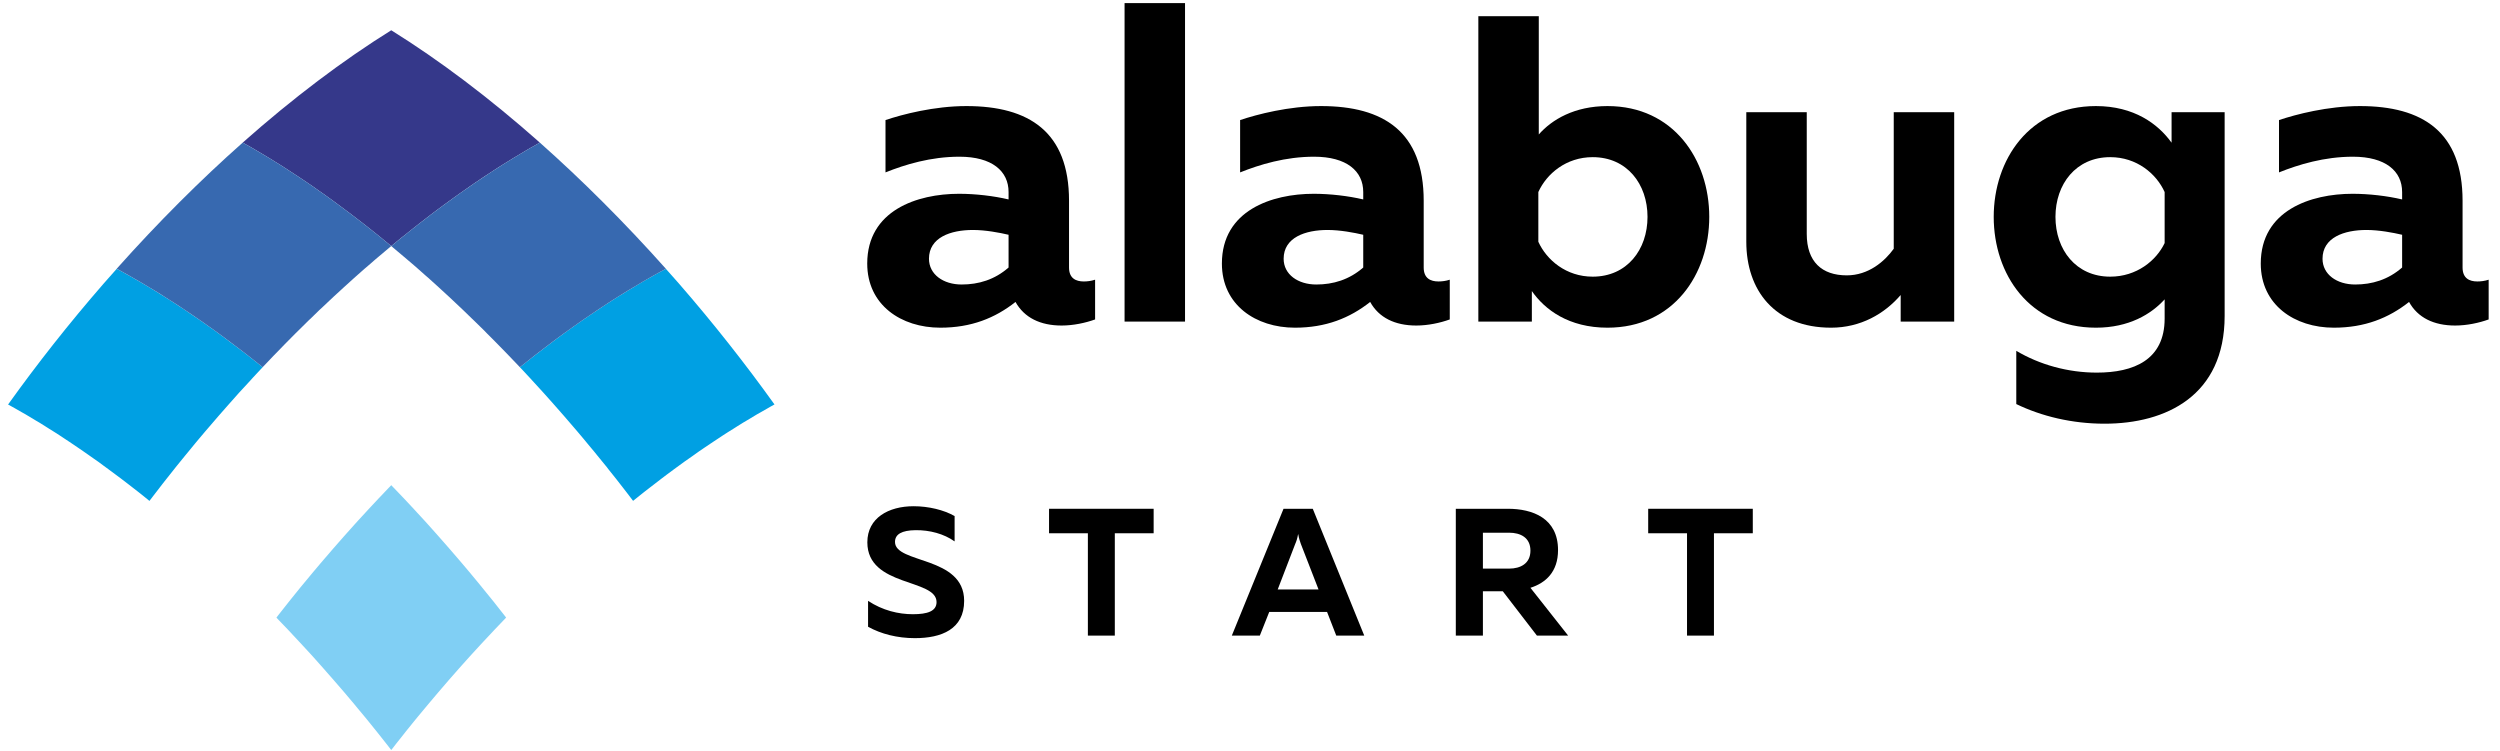 <?xml version="1.0" encoding="UTF-8"?>
<svg xmlns="http://www.w3.org/2000/svg" xmlns:xlink="http://www.w3.org/1999/xlink" width="173px" height="52px" viewBox="0 0 172 52" version="1.1">
<g id="surface1">
<path style=" stroke:none;fill-rule:nonzero;fill:rgb(0%,0%,0%);fill-opacity:1;" d="M 73.477 18.512 C 73.477 19.266 73.957 19.477 74.5 19.477 C 74.742 19.477 75.012 19.445 75.281 19.355 L 75.281 22.105 C 74.621 22.344 73.777 22.527 72.965 22.527 C 71.492 22.527 70.379 21.984 69.773 20.895 C 68.359 22.012 66.707 22.676 64.57 22.676 C 61.859 22.676 59.512 21.105 59.512 18.238 C 59.512 14.555 62.973 13.41 65.863 13.41 C 67.008 13.41 68.27 13.559 69.293 13.801 L 69.293 13.289 C 69.293 11.84 68.148 10.844 65.895 10.844 C 63.906 10.844 62.129 11.387 60.777 11.93 L 60.777 8.309 C 61.949 7.914 64.148 7.34 66.375 7.34 C 70.707 7.34 73.477 9.121 73.477 13.891 Z M 66.824 15.914 C 65.289 15.914 63.785 16.43 63.785 17.906 C 63.785 18.992 64.781 19.688 66.043 19.688 C 67.219 19.688 68.332 19.355 69.293 18.512 L 69.293 16.246 C 68.66 16.098 67.699 15.914 66.824 15.914 Z M 66.824 15.914 "/>
<path style=" stroke:none;fill-rule:nonzero;fill:rgb(0%,0%,0%);fill-opacity:1;" d="M 77.32 0.215 L 81.504 0.215 L 81.504 22.254 L 77.32 22.254 Z M 77.32 0.215 "/>
<path style=" stroke:none;fill-rule:nonzero;fill:rgb(0%,0%,0%);fill-opacity:1;" d="M 98.02 18.512 C 98.02 19.266 98.5 19.477 99.043 19.477 C 99.281 19.477 99.555 19.445 99.824 19.355 L 99.824 22.105 C 99.164 22.344 98.32 22.527 97.508 22.527 C 96.031 22.527 94.918 21.984 94.316 20.895 C 92.902 22.012 91.246 22.676 89.109 22.676 C 86.402 22.676 84.055 21.105 84.055 18.238 C 84.055 14.555 87.516 13.41 90.406 13.41 C 91.547 13.41 92.812 13.559 93.836 13.801 L 93.836 13.289 C 93.836 11.84 92.691 10.844 90.434 10.844 C 88.449 10.844 86.672 11.387 85.316 11.93 L 85.316 8.309 C 86.492 7.914 88.688 7.34 90.914 7.34 C 95.25 7.34 98.02 9.121 98.02 13.891 Z M 91.367 15.914 C 89.832 15.914 88.328 16.43 88.328 17.906 C 88.328 18.992 89.32 19.688 90.586 19.688 C 91.758 19.688 92.871 19.355 93.836 18.512 L 93.836 16.246 C 93.203 16.098 92.238 15.914 91.367 15.914 Z M 91.367 15.914 "/>
<path style=" stroke:none;fill-rule:nonzero;fill:rgb(0%,0%,0%);fill-opacity:1;" d="M 101.801 1.121 L 105.984 1.121 L 105.984 9.305 C 106.887 8.277 108.453 7.34 110.738 7.34 C 115.316 7.34 117.781 11.055 117.781 15.008 C 117.781 18.965 115.316 22.676 110.738 22.676 C 108.062 22.676 106.406 21.438 105.504 20.141 L 105.504 22.254 L 101.801 22.254 Z M 113.508 15.008 C 113.508 12.746 112.094 10.875 109.715 10.875 C 107.883 10.875 106.527 12.02 105.953 13.289 L 105.953 16.73 C 106.527 17.996 107.883 19.145 109.715 19.145 C 112.094 19.145 113.508 17.273 113.508 15.008 Z M 113.508 15.008 "/>
<path style=" stroke:none;fill-rule:nonzero;fill:rgb(0%,0%,0%);fill-opacity:1;" d="M 130.547 7.766 L 134.73 7.766 L 134.73 22.254 L 131.027 22.254 L 131.027 20.414 C 129.914 21.711 128.258 22.676 126.211 22.676 C 122.301 22.676 120.344 20.082 120.344 16.73 L 120.344 7.766 L 124.527 7.766 L 124.527 16.188 C 124.527 18.117 125.578 19.055 127.297 19.055 C 128.801 19.055 129.914 18.09 130.547 17.215 Z M 130.547 7.766 "/>
<path style=" stroke:none;fill-rule:nonzero;fill:rgb(0%,0%,0%);fill-opacity:1;" d="M 137.465 15.008 C 137.465 11.055 139.93 7.34 144.535 7.34 C 147.184 7.34 148.84 8.578 149.773 9.875 L 149.773 7.766 L 153.445 7.766 L 153.445 21.863 C 153.445 27.387 149.383 29.32 145.137 29.32 C 142.879 29.32 140.773 28.805 139.027 27.961 L 139.027 24.277 C 140.652 25.242 142.609 25.785 144.598 25.785 C 147.152 25.785 149.293 24.91 149.293 22.043 L 149.293 20.715 C 148.359 21.742 146.824 22.676 144.535 22.676 C 139.93 22.676 137.465 18.965 137.465 15.008 Z M 149.293 13.289 C 148.719 12.02 147.363 10.875 145.527 10.875 C 143.152 10.875 141.738 12.746 141.738 15.008 C 141.738 17.273 143.152 19.145 145.527 19.145 C 147.363 19.145 148.719 18.027 149.293 16.82 Z M 149.293 13.289 "/>
<path style=" stroke:none;fill-rule:nonzero;fill:rgb(0%,0%,0%);fill-opacity:1;" d="M 169.91 18.512 C 169.91 19.266 170.391 19.477 170.934 19.477 C 171.172 19.477 171.445 19.445 171.715 19.355 L 171.715 22.105 C 171.055 22.344 170.211 22.527 169.398 22.527 C 167.922 22.527 166.809 21.984 166.207 20.895 C 164.793 22.012 163.137 22.676 161 22.676 C 158.293 22.676 155.945 21.105 155.945 18.238 C 155.945 14.555 159.406 13.41 162.293 13.41 C 163.438 13.41 164.703 13.559 165.727 13.801 L 165.727 13.289 C 165.727 11.84 164.582 10.844 162.324 10.844 C 160.34 10.844 158.562 11.387 157.207 11.93 L 157.207 8.309 C 158.383 7.914 160.578 7.34 162.805 7.34 C 167.141 7.34 169.91 9.121 169.91 13.891 Z M 163.258 15.914 C 161.723 15.914 160.219 16.43 160.219 17.906 C 160.219 18.992 161.211 19.688 162.477 19.688 C 163.648 19.688 164.762 19.355 165.727 18.512 L 165.727 16.246 C 165.094 16.098 164.129 15.914 163.258 15.914 Z M 163.258 15.914 "/>
<path style=" stroke:none;fill-rule:nonzero;fill:rgb(0%,0%,0%);fill-opacity:1;" d="M 59.52 37.527 C 59.52 35.836 60.996 35.031 62.719 35.031 C 63.758 35.031 64.809 35.285 65.559 35.711 L 65.559 37.465 C 64.82 36.938 63.832 36.676 62.859 36.688 C 61.906 36.699 61.434 36.965 61.434 37.504 C 61.434 39.02 66.219 38.457 66.219 41.578 C 66.219 43.547 64.645 44.16 62.809 44.16 C 61.594 44.16 60.469 43.871 59.57 43.371 L 59.57 41.578 C 60.57 42.242 61.672 42.504 62.672 42.504 C 63.684 42.504 64.309 42.293 64.309 41.664 C 64.309 40.023 59.52 40.637 59.52 37.527 Z M 59.52 37.527 "/>
<path style=" stroke:none;fill-rule:nonzero;fill:rgb(0%,0%,0%);fill-opacity:1;" d="M 72.094 35.207 L 79.332 35.207 L 79.332 36.902 L 76.645 36.902 L 76.645 43.984 L 74.781 43.984 L 74.781 36.902 L 72.094 36.902 Z M 72.094 35.207 "/>
<path style=" stroke:none;fill-rule:nonzero;fill:rgb(0%,0%,0%);fill-opacity:1;" d="M 86.68 43.984 L 84.742 43.984 L 88.32 35.207 L 90.344 35.207 L 93.906 43.984 L 91.969 43.984 L 91.332 42.344 L 87.332 42.344 Z M 89.129 37.641 L 87.918 40.789 L 90.742 40.789 L 89.52 37.641 C 89.457 37.465 89.395 37.289 89.332 36.949 C 89.27 37.289 89.207 37.465 89.129 37.641 Z M 89.129 37.641 "/>
<path style=" stroke:none;fill-rule:nonzero;fill:rgb(0%,0%,0%);fill-opacity:1;" d="M 102.117 43.984 L 100.242 43.984 L 100.242 35.207 L 103.844 35.207 C 105.543 35.207 107.316 35.848 107.316 38.066 C 107.316 39.57 106.469 40.336 105.406 40.676 L 108.016 43.984 L 105.855 43.984 L 103.492 40.914 L 102.117 40.914 Z M 102.117 36.863 L 102.117 39.348 L 103.93 39.348 C 104.719 39.348 105.406 38.996 105.406 38.105 C 105.406 37.203 104.719 36.863 103.93 36.863 Z M 102.117 36.863 "/>
<path style=" stroke:none;fill-rule:nonzero;fill:rgb(0%,0%,0%);fill-opacity:1;" d="M 113.555 35.207 L 120.793 35.207 L 120.793 36.902 L 118.105 36.902 L 118.105 43.984 L 116.242 43.984 L 116.242 36.902 L 113.555 36.902 Z M 113.555 35.207 "/>
<path style=" stroke:none;fill-rule:nonzero;fill:rgb(20.784%,21.961%,54.118%);fill-opacity:1;" d="M 16.5 9.984 C 16.637 10.062 16.773 10.133 16.91 10.215 C 16.988 10.262 17.066 10.309 17.148 10.355 C 17.422 10.512 17.695 10.676 17.973 10.844 C 18.031 10.879 18.09 10.918 18.148 10.949 C 18.277 11.027 18.406 11.109 18.535 11.191 C 18.633 11.254 18.727 11.309 18.824 11.367 C 18.949 11.445 19.074 11.531 19.203 11.609 C 19.305 11.68 19.406 11.742 19.508 11.809 C 19.633 11.887 19.754 11.965 19.879 12.051 C 19.988 12.125 20.102 12.199 20.215 12.27 C 20.406 12.398 20.594 12.527 20.785 12.652 C 20.918 12.742 21.051 12.84 21.184 12.926 C 21.297 13.008 21.41 13.086 21.523 13.168 C 21.645 13.254 21.762 13.332 21.879 13.414 C 21.996 13.5 22.109 13.578 22.223 13.66 C 22.348 13.75 22.473 13.84 22.594 13.93 C 22.703 14.008 22.812 14.086 22.922 14.172 C 23.082 14.285 23.246 14.406 23.41 14.535 C 23.539 14.629 23.672 14.727 23.801 14.828 C 23.961 14.949 24.121 15.07 24.281 15.195 C 24.383 15.273 24.484 15.352 24.586 15.43 C 24.723 15.535 24.859 15.641 24.996 15.75 C 25.098 15.828 25.203 15.914 25.305 15.996 C 25.449 16.113 25.594 16.23 25.742 16.344 C 25.832 16.418 25.926 16.492 26.016 16.57 C 26.203 16.723 26.391 16.875 26.574 17.027 C 26.762 16.875 26.945 16.723 27.129 16.57 C 27.227 16.492 27.328 16.414 27.422 16.336 C 27.562 16.223 27.699 16.113 27.84 16.004 C 27.949 15.914 28.055 15.832 28.164 15.746 C 28.293 15.641 28.426 15.543 28.555 15.438 C 28.66 15.359 28.77 15.273 28.875 15.191 C 29.023 15.074 29.172 14.965 29.32 14.848 C 29.473 14.734 29.629 14.617 29.777 14.504 C 29.926 14.391 30.078 14.281 30.227 14.172 C 30.34 14.086 30.453 14.004 30.566 13.926 C 30.688 13.836 30.805 13.75 30.922 13.668 C 31.039 13.582 31.16 13.5 31.277 13.414 C 31.391 13.332 31.504 13.254 31.617 13.176 C 31.734 13.09 31.855 13.008 31.973 12.926 C 32.09 12.844 32.211 12.766 32.328 12.68 C 32.539 12.539 32.75 12.398 32.961 12.254 C 33.062 12.188 33.168 12.117 33.27 12.051 C 33.398 11.969 33.523 11.883 33.652 11.801 C 33.75 11.742 33.848 11.68 33.941 11.613 C 34.074 11.531 34.203 11.445 34.332 11.367 C 34.422 11.312 34.512 11.254 34.605 11.199 C 34.738 11.117 34.875 11.031 35.008 10.949 C 35.043 10.926 35.078 10.906 35.113 10.887 C 35.414 10.703 35.719 10.523 36.02 10.344 C 36.094 10.301 36.164 10.262 36.238 10.219 C 36.379 10.137 36.516 10.055 36.656 9.984 C 36.723 9.941 36.789 9.902 36.855 9.867 C 33.367 6.773 29.898 4.164 26.574 2.094 C 23.254 4.164 19.785 6.773 16.297 9.867 C 16.363 9.902 16.434 9.945 16.5 9.984 Z M 16.5 9.984 "/>
<path style=" stroke:none;fill-rule:nonzero;fill:rgb(0%,62.745%,89.02%);fill-opacity:1;" d="M 45.27 18.766 C 45.125 18.844 44.984 18.922 44.84 19 C 44.766 19.043 44.691 19.086 44.617 19.129 C 44.477 19.207 44.34 19.285 44.195 19.367 C 44.125 19.41 44.055 19.449 43.984 19.488 C 43.668 19.672 43.355 19.863 43.035 20.059 C 43.012 20.066 42.992 20.082 42.969 20.098 C 42.832 20.184 42.695 20.266 42.559 20.352 C 42.469 20.402 42.383 20.461 42.293 20.512 C 42.164 20.598 42.031 20.68 41.898 20.766 C 41.805 20.828 41.711 20.887 41.613 20.949 C 41.484 21.031 41.355 21.117 41.227 21.199 C 41.125 21.27 41.027 21.336 40.926 21.402 C 40.707 21.547 40.492 21.695 40.273 21.84 C 40.16 21.922 40.047 21.992 39.934 22.074 C 39.812 22.156 39.691 22.242 39.57 22.324 C 39.461 22.402 39.348 22.48 39.238 22.559 C 39.117 22.645 39 22.734 38.879 22.816 C 38.762 22.902 38.645 22.984 38.527 23.07 C 38.414 23.152 38.301 23.238 38.184 23.32 C 38.035 23.43 37.887 23.543 37.738 23.652 C 37.586 23.766 37.434 23.883 37.281 24 C 37.133 24.109 36.984 24.227 36.836 24.34 C 36.727 24.418 36.621 24.504 36.512 24.586 C 36.383 24.691 36.254 24.793 36.121 24.898 C 36.016 24.98 35.906 25.062 35.797 25.152 C 35.691 25.238 35.582 25.32 35.477 25.41 C 35.695 25.641 35.914 25.879 36.133 26.113 C 36.203 26.188 36.27 26.266 36.34 26.34 C 36.512 26.523 36.684 26.715 36.855 26.902 C 36.934 26.992 37.016 27.082 37.098 27.168 C 37.266 27.352 37.434 27.543 37.598 27.727 C 37.672 27.809 37.746 27.887 37.816 27.973 C 38.055 28.242 38.289 28.508 38.523 28.777 C 38.758 29.047 38.992 29.316 39.223 29.59 C 39.297 29.672 39.367 29.758 39.438 29.84 C 39.602 30.035 39.762 30.227 39.922 30.414 C 40 30.508 40.078 30.602 40.156 30.699 C 40.32 30.891 40.48 31.09 40.645 31.285 C 40.707 31.363 40.773 31.441 40.84 31.527 C 41.062 31.801 41.281 32.066 41.504 32.34 C 41.535 32.383 41.562 32.418 41.594 32.461 C 41.781 32.695 41.969 32.93 42.156 33.164 C 42.227 33.258 42.297 33.348 42.371 33.441 C 42.516 33.625 42.66 33.816 42.809 34.004 C 42.883 34.098 42.957 34.199 43.031 34.293 C 43.125 34.418 43.215 34.539 43.309 34.66 C 43.316 34.656 43.32 34.648 43.324 34.648 C 43.473 34.531 43.617 34.41 43.766 34.293 C 43.867 34.215 43.969 34.129 44.07 34.051 C 44.211 33.941 44.348 33.832 44.488 33.727 C 44.586 33.648 44.688 33.57 44.789 33.496 C 44.953 33.363 45.117 33.238 45.285 33.113 C 45.402 33.023 45.52 32.934 45.641 32.844 C 45.812 32.719 45.98 32.594 46.152 32.465 C 46.258 32.387 46.363 32.309 46.469 32.234 C 46.598 32.141 46.723 32.051 46.848 31.957 C 46.961 31.879 47.074 31.801 47.184 31.723 C 47.309 31.633 47.43 31.547 47.551 31.465 C 47.66 31.387 47.773 31.305 47.883 31.227 C 48.027 31.133 48.168 31.035 48.309 30.938 C 48.484 30.82 48.664 30.699 48.84 30.582 C 48.957 30.504 49.074 30.426 49.195 30.348 C 49.316 30.266 49.434 30.188 49.555 30.109 C 49.66 30.043 49.766 29.973 49.871 29.906 C 49.996 29.828 50.117 29.746 50.242 29.676 C 50.34 29.609 50.441 29.547 50.543 29.484 C 50.668 29.406 50.793 29.328 50.918 29.25 C 50.996 29.203 51.074 29.16 51.152 29.113 C 51.406 28.961 51.656 28.809 51.906 28.66 C 51.992 28.613 52.078 28.562 52.164 28.516 C 52.297 28.434 52.43 28.363 52.562 28.289 C 52.645 28.242 52.73 28.188 52.816 28.141 C 52.906 28.094 53 28.035 53.094 27.988 C 51.082 25.18 48.875 22.375 46.484 19.625 C 46.184 19.277 45.879 18.938 45.578 18.602 C 45.535 18.625 45.492 18.645 45.449 18.672 C 45.391 18.703 45.328 18.734 45.27 18.766 Z M 45.27 18.766 "/>
<path style=" stroke:none;fill-rule:nonzero;fill:rgb(21.569%,41.176%,69.02%);fill-opacity:1;" d="M 26.699 17.133 C 26.766 17.184 26.832 17.242 26.898 17.301 C 27.07 17.441 27.246 17.59 27.418 17.738 C 27.512 17.816 27.602 17.895 27.695 17.973 C 27.848 18.098 27.996 18.23 28.148 18.359 C 28.242 18.441 28.336 18.523 28.426 18.602 C 28.594 18.75 28.758 18.898 28.922 19.043 C 29 19.105 29.074 19.176 29.148 19.238 C 29.383 19.449 29.617 19.656 29.852 19.875 C 29.914 19.93 29.98 19.992 30.043 20.051 C 30.219 20.215 30.398 20.379 30.574 20.539 C 30.66 20.617 30.746 20.703 30.832 20.781 C 30.992 20.934 31.152 21.082 31.312 21.234 C 31.398 21.316 31.484 21.395 31.566 21.473 C 31.754 21.652 31.941 21.832 32.125 22.016 C 32.18 22.066 32.234 22.121 32.289 22.172 C 32.527 22.402 32.766 22.633 33.004 22.871 C 33.066 22.938 33.133 23 33.195 23.07 C 33.375 23.242 33.551 23.422 33.727 23.602 C 33.809 23.684 33.891 23.77 33.973 23.852 C 34.141 24.02 34.305 24.188 34.473 24.363 C 34.551 24.441 34.625 24.52 34.703 24.602 C 34.91 24.82 35.121 25.039 35.328 25.254 C 35.359 25.289 35.391 25.324 35.422 25.355 C 35.438 25.375 35.457 25.391 35.477 25.41 C 35.582 25.324 35.691 25.238 35.797 25.156 C 35.906 25.066 36.016 24.98 36.121 24.898 C 36.254 24.793 36.383 24.691 36.512 24.586 C 36.621 24.504 36.727 24.418 36.836 24.34 C 36.984 24.227 37.133 24.109 37.281 24 C 37.434 23.883 37.586 23.77 37.738 23.652 C 37.887 23.543 38.035 23.434 38.184 23.32 C 38.301 23.238 38.414 23.152 38.527 23.07 C 38.645 22.988 38.762 22.902 38.879 22.82 C 39 22.734 39.117 22.645 39.238 22.562 C 39.348 22.484 39.461 22.402 39.574 22.324 C 39.691 22.242 39.812 22.156 39.934 22.074 C 40.047 21.996 40.16 21.922 40.273 21.844 C 40.492 21.695 40.711 21.547 40.926 21.402 C 41.027 21.34 41.125 21.27 41.227 21.203 C 41.355 21.117 41.484 21.035 41.613 20.949 C 41.711 20.887 41.805 20.828 41.898 20.766 C 42.031 20.684 42.164 20.598 42.293 20.516 C 42.383 20.461 42.469 20.402 42.559 20.352 C 42.695 20.266 42.832 20.184 42.969 20.098 C 42.992 20.082 43.016 20.066 43.035 20.059 C 43.355 19.863 43.672 19.676 43.984 19.492 C 44.055 19.449 44.125 19.41 44.195 19.371 C 44.34 19.285 44.48 19.207 44.617 19.129 C 44.691 19.086 44.766 19.043 44.84 19.004 C 44.984 18.922 45.125 18.844 45.27 18.766 C 45.328 18.734 45.391 18.703 45.449 18.672 C 45.492 18.645 45.535 18.625 45.578 18.598 C 42.707 15.379 39.773 12.457 36.855 9.867 C 36.789 9.906 36.723 9.941 36.656 9.984 C 36.516 10.059 36.379 10.137 36.238 10.219 C 36.164 10.262 36.094 10.305 36.02 10.344 C 35.719 10.523 35.418 10.703 35.113 10.887 C 35.078 10.906 35.043 10.93 35.008 10.949 C 34.875 11.031 34.738 11.117 34.605 11.199 C 34.516 11.254 34.426 11.312 34.332 11.367 C 34.203 11.449 34.074 11.531 33.941 11.617 C 33.848 11.68 33.75 11.742 33.652 11.801 C 33.527 11.883 33.398 11.969 33.27 12.051 C 33.168 12.121 33.062 12.188 32.961 12.258 C 32.75 12.398 32.539 12.539 32.328 12.68 C 32.211 12.766 32.094 12.844 31.973 12.93 C 31.855 13.008 31.734 13.09 31.617 13.176 C 31.504 13.254 31.391 13.332 31.277 13.414 C 31.16 13.5 31.039 13.586 30.922 13.668 C 30.805 13.75 30.688 13.836 30.57 13.926 C 30.453 14.004 30.34 14.086 30.227 14.172 C 30.078 14.281 29.93 14.391 29.777 14.504 C 29.629 14.617 29.477 14.734 29.32 14.848 C 29.176 14.965 29.027 15.074 28.879 15.191 C 28.77 15.273 28.664 15.359 28.555 15.438 C 28.426 15.543 28.293 15.641 28.164 15.746 C 28.055 15.832 27.949 15.914 27.84 16.004 C 27.703 16.113 27.562 16.223 27.426 16.336 C 27.328 16.414 27.23 16.492 27.129 16.57 C 26.945 16.723 26.762 16.875 26.578 17.027 C 26.617 17.062 26.66 17.098 26.699 17.133 Z M 26.699 17.133 "/>
<path style=" stroke:none;fill-rule:nonzero;fill:rgb(0%,62.745%,89.02%);fill-opacity:1;" d="M 0.59 28.289 C 0.723 28.363 0.855 28.438 0.988 28.516 C 1.074 28.562 1.16 28.613 1.246 28.66 C 1.496 28.809 1.742 28.957 1.992 29.109 C 2.074 29.156 2.152 29.203 2.234 29.25 C 2.359 29.328 2.484 29.406 2.609 29.484 C 2.711 29.551 2.809 29.613 2.91 29.676 C 3.031 29.75 3.156 29.828 3.281 29.906 C 3.387 29.973 3.492 30.043 3.598 30.109 C 3.719 30.188 3.836 30.27 3.957 30.348 C 4.074 30.426 4.195 30.504 4.312 30.582 C 4.492 30.699 4.668 30.82 4.844 30.941 C 4.984 31.035 5.125 31.133 5.266 31.23 C 5.379 31.309 5.488 31.387 5.602 31.465 C 5.723 31.547 5.844 31.633 5.969 31.723 C 6.078 31.801 6.191 31.879 6.305 31.957 C 6.43 32.051 6.559 32.141 6.684 32.238 C 6.789 32.309 6.895 32.391 7 32.469 C 7.172 32.594 7.344 32.719 7.516 32.852 C 7.633 32.934 7.75 33.023 7.867 33.113 C 8.031 33.238 8.199 33.363 8.367 33.496 C 8.465 33.57 8.566 33.648 8.664 33.727 C 8.805 33.832 8.941 33.941 9.082 34.051 C 9.184 34.133 9.285 34.215 9.387 34.293 C 9.535 34.41 9.68 34.531 9.828 34.652 C 9.832 34.652 9.836 34.656 9.844 34.66 C 9.934 34.539 10.027 34.422 10.121 34.297 C 10.195 34.199 10.27 34.098 10.348 34.004 C 10.492 33.816 10.637 33.633 10.781 33.441 C 10.852 33.348 10.926 33.258 11 33.164 C 11.18 32.934 11.367 32.699 11.551 32.469 C 11.586 32.426 11.617 32.383 11.652 32.34 C 11.871 32.066 12.09 31.801 12.312 31.527 C 12.379 31.441 12.445 31.363 12.512 31.285 C 12.672 31.09 12.832 30.891 12.992 30.699 C 13.07 30.602 13.152 30.508 13.23 30.414 C 13.391 30.227 13.551 30.035 13.711 29.844 C 13.785 29.758 13.855 29.676 13.93 29.59 C 14.16 29.316 14.395 29.051 14.629 28.777 C 14.863 28.508 15.098 28.242 15.336 27.973 C 15.406 27.891 15.48 27.809 15.555 27.727 C 15.723 27.539 15.887 27.352 16.051 27.168 C 16.137 27.082 16.219 26.992 16.301 26.898 C 16.469 26.715 16.637 26.531 16.809 26.348 C 16.879 26.266 16.949 26.188 17.02 26.113 C 17.238 25.879 17.457 25.641 17.676 25.41 C 17.566 25.324 17.457 25.234 17.352 25.148 C 17.246 25.066 17.141 24.98 17.035 24.898 C 16.898 24.793 16.766 24.688 16.633 24.582 C 16.527 24.504 16.422 24.418 16.32 24.34 C 16.164 24.219 16.008 24.105 15.852 23.984 C 15.715 23.879 15.574 23.773 15.438 23.676 C 15.281 23.555 15.121 23.438 14.965 23.32 C 14.852 23.238 14.742 23.16 14.629 23.074 C 14.512 22.992 14.391 22.902 14.27 22.812 C 14.152 22.73 14.035 22.648 13.918 22.566 C 13.805 22.484 13.688 22.402 13.574 22.32 C 13.457 22.242 13.34 22.156 13.223 22.078 C 13.098 21.988 12.977 21.91 12.852 21.828 C 12.648 21.684 12.445 21.547 12.242 21.41 C 12.133 21.344 12.027 21.27 11.922 21.203 C 11.797 21.117 11.668 21.035 11.543 20.953 C 11.445 20.891 11.348 20.824 11.25 20.766 C 11.117 20.684 10.988 20.598 10.863 20.52 C 10.77 20.461 10.68 20.402 10.586 20.348 C 10.453 20.262 10.32 20.18 10.188 20.098 C 10.148 20.078 10.109 20.051 10.074 20.031 C 9.773 19.848 9.477 19.668 9.176 19.496 C 9.102 19.453 9.027 19.41 8.953 19.371 C 8.816 19.285 8.676 19.207 8.535 19.129 C 8.461 19.086 8.383 19.043 8.309 19.004 C 8.168 18.922 8.027 18.844 7.887 18.766 C 7.824 18.734 7.758 18.699 7.695 18.668 C 7.656 18.645 7.617 18.625 7.574 18.605 C 7.273 18.941 6.969 19.281 6.668 19.629 C 4.277 22.379 2.07 25.18 0.059 27.992 C 0.152 28.039 0.242 28.094 0.336 28.145 C 0.422 28.191 0.508 28.242 0.594 28.289 Z M 0.59 28.289 "/>
<path style=" stroke:none;fill-rule:nonzero;fill:rgb(50.196%,81.176%,95.686%);fill-opacity:1;" d="M 34.414 42.594 C 34.34 42.5 34.266 42.406 34.195 42.316 C 34.012 42.086 33.828 41.852 33.645 41.617 C 33.609 41.578 33.574 41.535 33.543 41.492 C 33.324 41.219 33.105 40.945 32.883 40.68 C 32.816 40.594 32.75 40.516 32.684 40.434 C 32.523 40.238 32.363 40.043 32.199 39.848 C 32.121 39.754 32.043 39.66 31.965 39.566 C 31.805 39.379 31.641 39.184 31.48 38.992 C 31.41 38.91 31.336 38.824 31.266 38.742 C 31.035 38.469 30.801 38.195 30.566 37.93 C 30.332 37.66 30.094 37.395 29.859 37.125 C 29.785 37.043 29.711 36.961 29.641 36.879 C 29.473 36.688 29.305 36.504 29.141 36.32 C 29.059 36.234 28.977 36.137 28.895 36.047 C 28.723 35.863 28.555 35.676 28.383 35.492 C 28.312 35.418 28.246 35.34 28.176 35.266 C 27.938 35.008 27.699 34.758 27.465 34.504 C 27.43 34.469 27.398 34.438 27.367 34.402 C 27.16 34.184 26.953 33.969 26.746 33.754 C 26.688 33.695 26.633 33.641 26.574 33.574 C 26.52 33.641 26.461 33.695 26.402 33.754 C 26.199 33.965 25.996 34.18 25.793 34.395 C 25.758 34.434 25.723 34.469 25.688 34.504 C 25.449 34.758 25.215 35.008 24.977 35.266 C 24.906 35.34 24.836 35.418 24.766 35.496 C 24.598 35.68 24.426 35.863 24.258 36.047 C 24.176 36.137 24.094 36.23 24.012 36.32 C 23.844 36.504 23.68 36.688 23.512 36.879 C 23.438 36.957 23.367 37.039 23.293 37.125 C 23.055 37.391 22.82 37.66 22.586 37.93 C 22.352 38.195 22.117 38.469 21.887 38.742 C 21.812 38.824 21.742 38.91 21.672 38.992 C 21.508 39.184 21.348 39.375 21.188 39.566 C 21.109 39.66 21.031 39.754 20.953 39.848 C 20.789 40.043 20.629 40.242 20.465 40.438 C 20.402 40.516 20.336 40.594 20.27 40.672 C 20.047 40.945 19.828 41.219 19.609 41.492 C 19.578 41.535 19.547 41.57 19.516 41.609 C 19.328 41.844 19.141 42.082 18.957 42.316 C 18.883 42.41 18.812 42.5 18.742 42.59 C 18.703 42.641 18.664 42.688 18.629 42.738 C 18.68 42.793 18.734 42.848 18.785 42.906 C 18.996 43.121 19.203 43.336 19.41 43.555 C 19.441 43.586 19.473 43.617 19.504 43.656 C 19.742 43.906 19.98 44.16 20.215 44.418 C 20.285 44.492 20.355 44.562 20.422 44.641 C 20.594 44.824 20.766 45.016 20.938 45.199 C 21.016 45.289 21.098 45.379 21.18 45.465 C 21.348 45.656 21.516 45.84 21.68 46.027 C 21.754 46.113 21.828 46.191 21.898 46.273 C 22.137 46.539 22.371 46.805 22.605 47.078 C 22.84 47.348 23.074 47.617 23.305 47.887 C 23.379 47.977 23.449 48.059 23.523 48.145 C 23.684 48.332 23.844 48.527 24.004 48.715 C 24.082 48.809 24.16 48.906 24.238 49 C 24.402 49.195 24.562 49.387 24.723 49.582 C 24.789 49.668 24.855 49.746 24.922 49.824 C 25.145 50.098 25.363 50.371 25.582 50.641 C 25.617 50.684 25.648 50.727 25.684 50.77 C 25.867 51 26.051 51.23 26.234 51.465 C 26.309 51.555 26.383 51.652 26.453 51.746 C 26.496 51.797 26.535 51.852 26.574 51.902 C 26.617 51.852 26.656 51.797 26.699 51.746 C 26.77 51.652 26.844 51.555 26.914 51.465 C 27.102 51.23 27.285 51 27.473 50.762 C 27.504 50.727 27.535 50.684 27.566 50.641 C 27.785 50.371 28.008 50.098 28.227 49.824 C 28.293 49.746 28.359 49.668 28.426 49.582 C 28.59 49.387 28.75 49.195 28.91 49 C 28.988 48.906 29.07 48.809 29.148 48.715 C 29.305 48.527 29.469 48.332 29.629 48.145 C 29.703 48.059 29.773 47.977 29.848 47.887 C 30.078 47.617 30.309 47.348 30.543 47.078 C 30.781 46.805 31.016 46.539 31.25 46.273 C 31.324 46.191 31.398 46.113 31.469 46.027 C 31.637 45.84 31.805 45.656 31.973 45.465 C 32.051 45.379 32.133 45.289 32.215 45.199 C 32.387 45.016 32.559 44.824 32.727 44.641 C 32.797 44.562 32.867 44.492 32.934 44.418 C 33.172 44.16 33.41 43.906 33.648 43.656 C 33.68 43.617 33.711 43.586 33.742 43.555 C 33.949 43.336 34.156 43.121 34.363 42.906 C 34.418 42.848 34.473 42.793 34.523 42.738 C 34.488 42.688 34.449 42.641 34.414 42.594 Z M 34.414 42.594 "/>
<path style=" stroke:none;fill-rule:nonzero;fill:rgb(21.569%,41.176%,69.02%);fill-opacity:1;" d="M 7.887 18.766 C 8.027 18.844 8.168 18.922 8.309 19 C 8.383 19.043 8.461 19.086 8.535 19.129 C 8.676 19.207 8.812 19.285 8.953 19.367 C 9.027 19.41 9.102 19.453 9.176 19.496 C 9.473 19.668 9.773 19.848 10.074 20.031 C 10.109 20.051 10.148 20.078 10.188 20.098 C 10.32 20.176 10.453 20.262 10.586 20.344 C 10.68 20.402 10.77 20.461 10.863 20.52 C 10.988 20.598 11.117 20.68 11.246 20.766 C 11.348 20.824 11.445 20.891 11.543 20.953 C 11.668 21.031 11.797 21.117 11.922 21.199 C 12.027 21.27 12.133 21.344 12.238 21.41 C 12.445 21.547 12.648 21.684 12.852 21.824 C 12.977 21.91 13.098 21.988 13.223 22.078 C 13.336 22.156 13.453 22.242 13.574 22.32 C 13.688 22.402 13.801 22.48 13.918 22.566 C 14.035 22.648 14.152 22.73 14.27 22.812 C 14.391 22.902 14.508 22.992 14.629 23.074 C 14.742 23.16 14.852 23.238 14.965 23.32 C 15.121 23.438 15.277 23.551 15.438 23.672 C 15.574 23.773 15.715 23.879 15.852 23.984 C 16.008 24.105 16.164 24.219 16.32 24.34 C 16.422 24.418 16.527 24.504 16.633 24.582 C 16.766 24.688 16.898 24.793 17.035 24.898 C 17.141 24.98 17.246 25.066 17.352 25.148 C 17.457 25.23 17.566 25.32 17.676 25.41 C 17.695 25.391 17.711 25.375 17.73 25.352 C 17.766 25.316 17.801 25.277 17.836 25.242 C 18.039 25.027 18.242 24.816 18.445 24.602 C 18.523 24.52 18.605 24.441 18.688 24.355 C 18.848 24.188 19.012 24.02 19.172 23.855 C 19.258 23.766 19.344 23.684 19.43 23.594 C 19.602 23.422 19.773 23.246 19.945 23.074 C 20.016 23.008 20.082 22.938 20.152 22.871 C 20.387 22.633 20.625 22.402 20.859 22.172 C 20.922 22.113 20.98 22.055 21.043 22 C 21.219 21.824 21.398 21.652 21.578 21.477 C 21.668 21.395 21.758 21.309 21.848 21.227 C 22 21.078 22.156 20.934 22.312 20.789 C 22.402 20.703 22.492 20.617 22.582 20.535 C 22.754 20.375 22.922 20.219 23.094 20.066 C 23.164 19.996 23.234 19.934 23.305 19.871 C 23.535 19.656 23.77 19.453 24 19.242 C 24.082 19.168 24.164 19.102 24.242 19.027 C 24.402 18.887 24.559 18.75 24.719 18.605 C 24.816 18.523 24.914 18.438 25.012 18.355 C 25.156 18.23 25.301 18.102 25.445 17.977 C 25.543 17.895 25.641 17.812 25.738 17.73 C 25.902 17.59 26.066 17.453 26.23 17.316 C 26.305 17.254 26.379 17.188 26.457 17.125 C 26.496 17.094 26.535 17.059 26.574 17.027 C 26.391 16.875 26.203 16.723 26.016 16.57 C 25.926 16.492 25.832 16.418 25.742 16.344 C 25.594 16.23 25.449 16.113 25.305 15.996 C 25.203 15.914 25.098 15.828 24.996 15.75 C 24.859 15.641 24.723 15.535 24.586 15.43 C 24.484 15.352 24.383 15.273 24.281 15.195 C 24.121 15.07 23.961 14.949 23.801 14.828 C 23.672 14.727 23.539 14.629 23.41 14.535 C 23.246 14.406 23.082 14.285 22.922 14.172 C 22.812 14.086 22.703 14.008 22.594 13.93 C 22.473 13.84 22.348 13.75 22.223 13.66 C 22.109 13.578 21.996 13.5 21.879 13.414 C 21.762 13.332 21.645 13.254 21.523 13.168 C 21.41 13.086 21.297 13.008 21.184 12.926 C 21.051 12.84 20.918 12.742 20.785 12.652 C 20.594 12.527 20.406 12.398 20.215 12.27 C 20.102 12.199 19.988 12.125 19.879 12.051 C 19.754 11.965 19.633 11.887 19.508 11.809 C 19.406 11.742 19.305 11.68 19.203 11.609 C 19.074 11.531 18.949 11.445 18.824 11.367 C 18.727 11.309 18.633 11.254 18.535 11.191 C 18.406 11.109 18.277 11.027 18.148 10.949 C 18.09 10.918 18.031 10.879 17.973 10.844 C 17.695 10.676 17.422 10.512 17.148 10.355 C 17.066 10.309 16.988 10.262 16.91 10.215 C 16.773 10.133 16.637 10.062 16.5 9.984 C 16.434 9.945 16.363 9.91 16.297 9.867 C 13.379 12.453 10.445 15.379 7.574 18.598 C 7.617 18.625 7.656 18.645 7.695 18.664 C 7.758 18.695 7.82 18.734 7.887 18.766 Z M 7.887 18.766 "/>
</g>
</svg>
